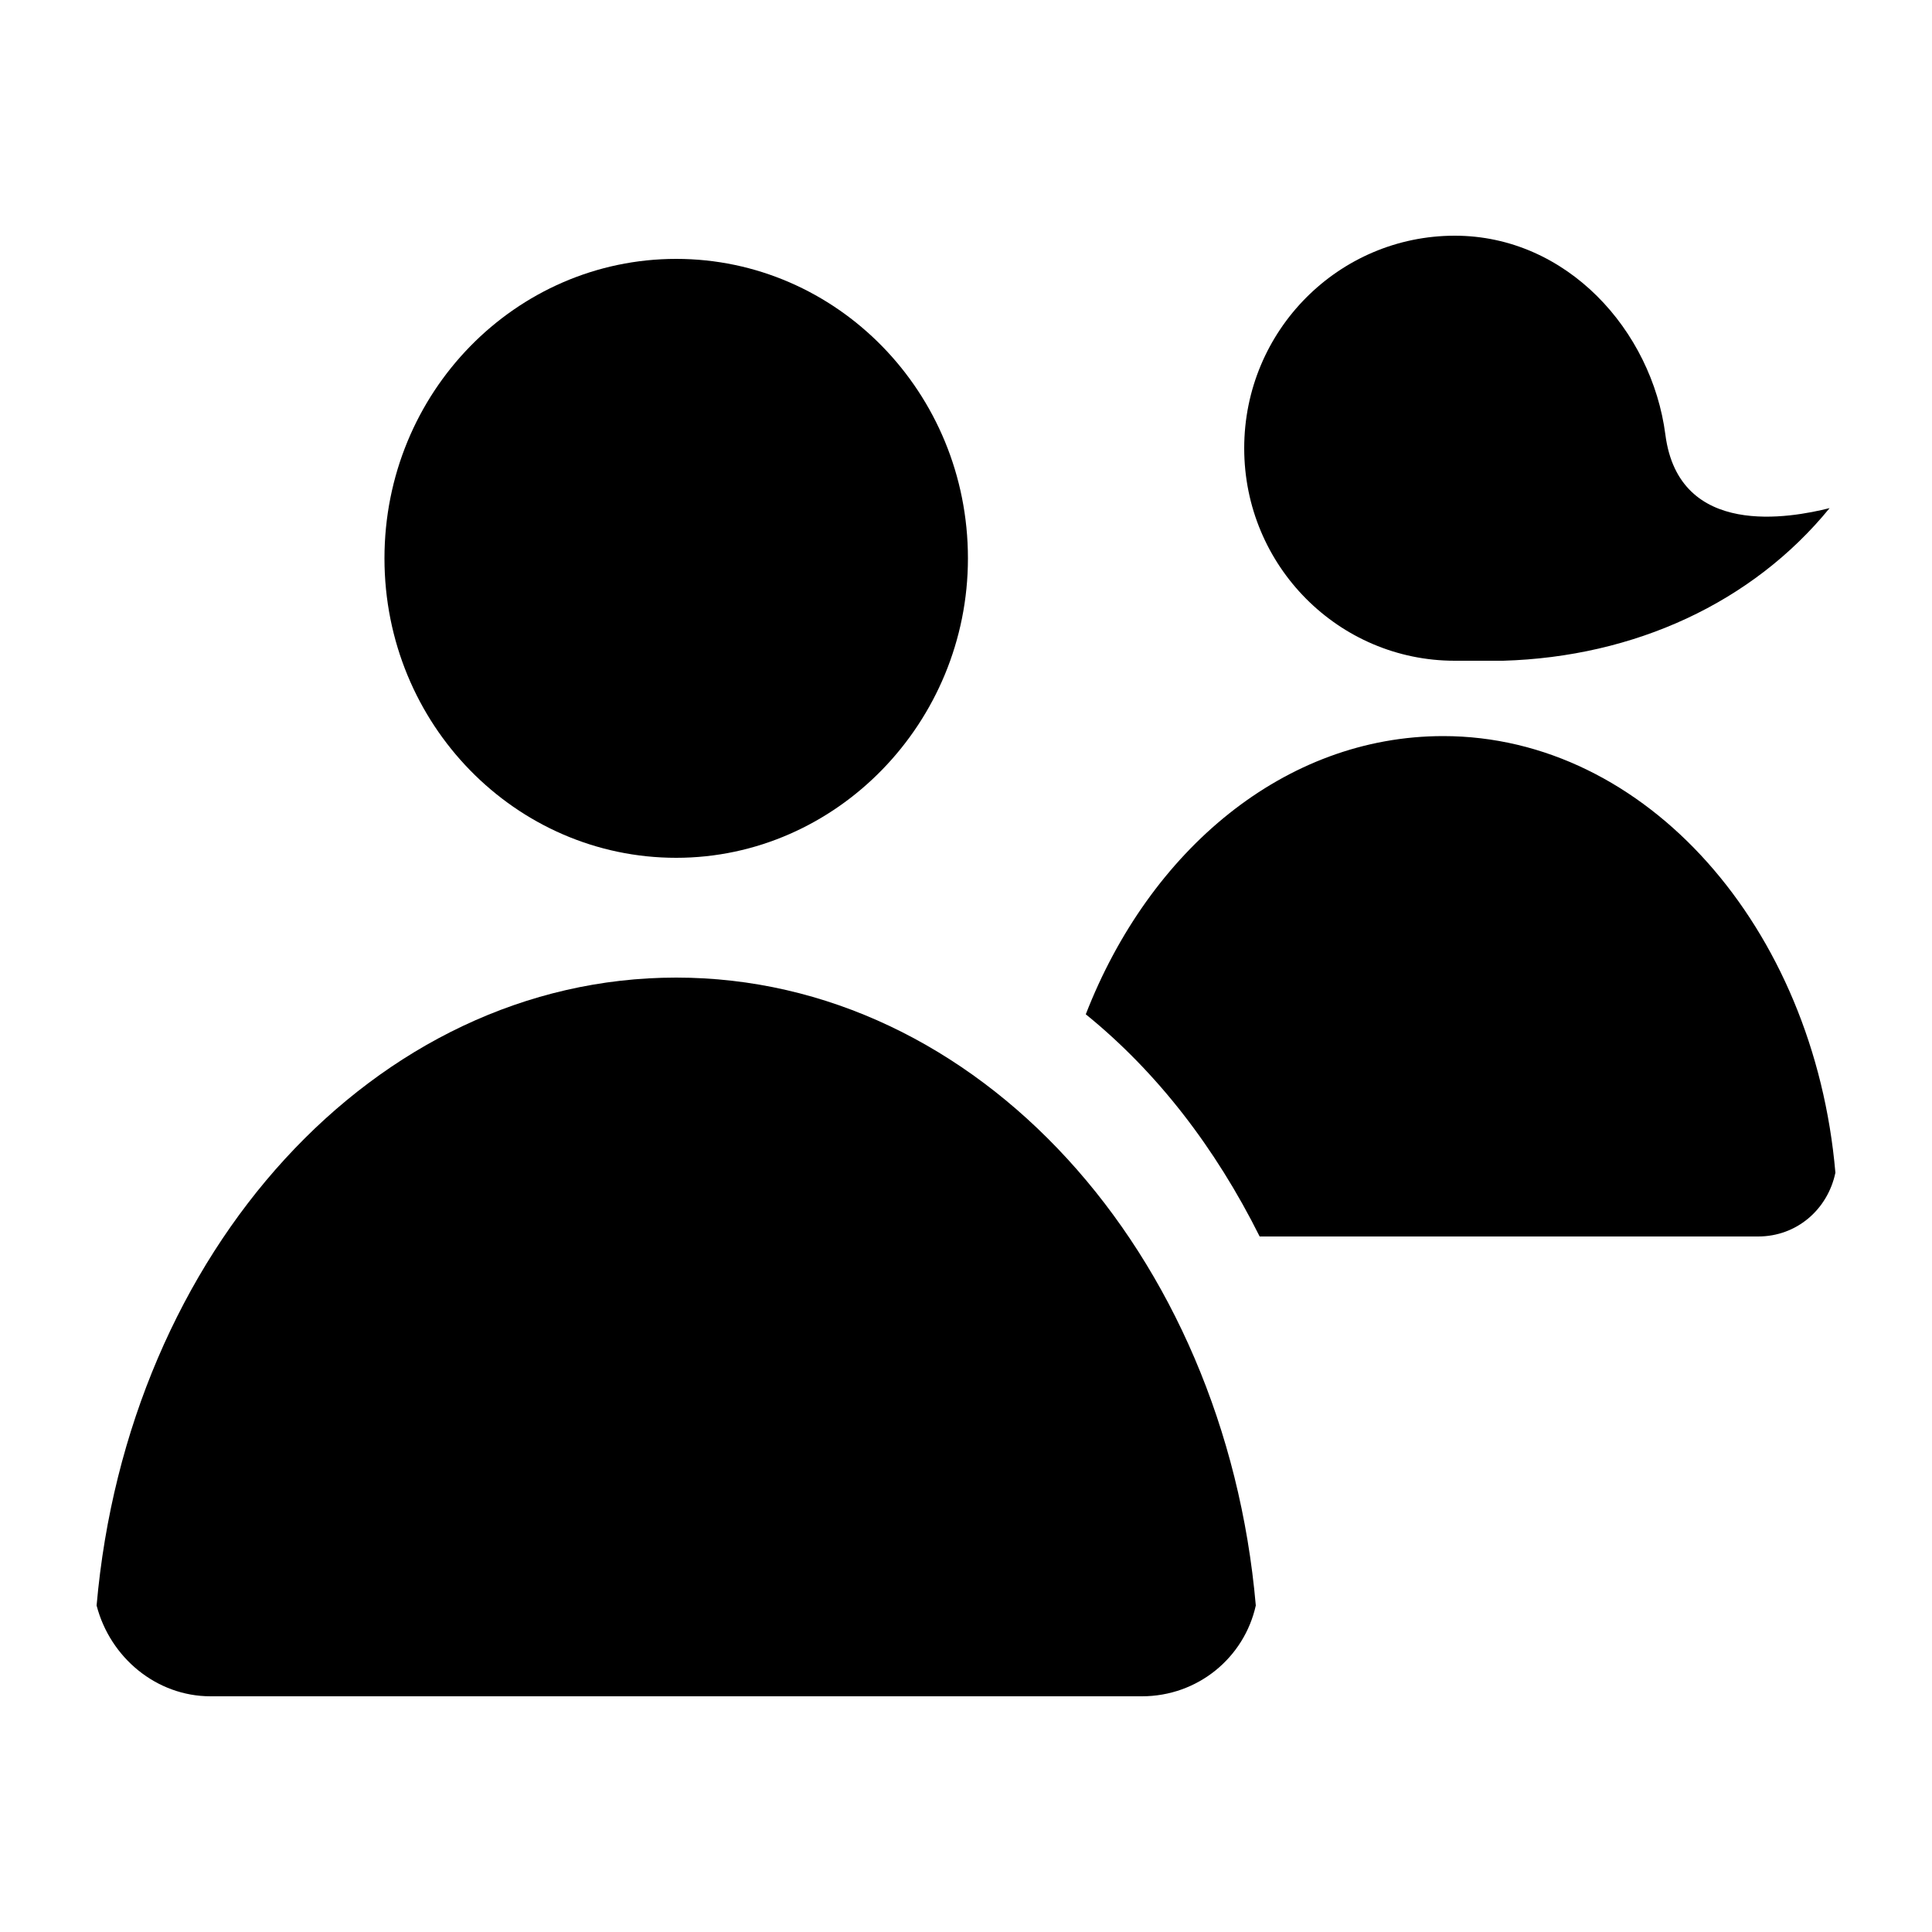 <svg xmlns="http://www.w3.org/2000/svg" height="100" width="100" viewBox="0 0 100 100"><path d="M77.8 34.2c-0.7 0-1.2 0-2.3 0 -0.1 0-0.1 0-0.2 0 -6 0-10.9-4.9-10.9-11 0-6.1 4.9-11 10.9-11 5.8 0 10.2 4.9 10.9 10.3 0.7 5.4 6.5 4.3 8.5 3.8C90.7 31.2 84.6 34 77.8 34.2"/><path d="M95 60.7c-0.4 1.9-2 3.3-4 3.3H65.2c-2.3-4.6-5.3-8.5-9-11.5 3.3-8.5 10.3-14.4 18.5-14.4C85.2 38.1 93.9 48 95 60.7"/><path d="M59.1 87.8H10.9c-2.8 0-5.2-2-5.9-4.7 1.6-18.3 14.4-32.5 30-32.5s28.4 14.2 30 32.5C64.4 85.8 62 87.8 59.1 87.8"/><path d="M35 44.4c-8.3 0-15.1-6.9-15.1-15.5 0-8.6 6.8-15.5 15.1-15.5s15.1 6.9 15.1 15.5C50.1 37.4 43.3 44.4 35 44.4"/></svg>